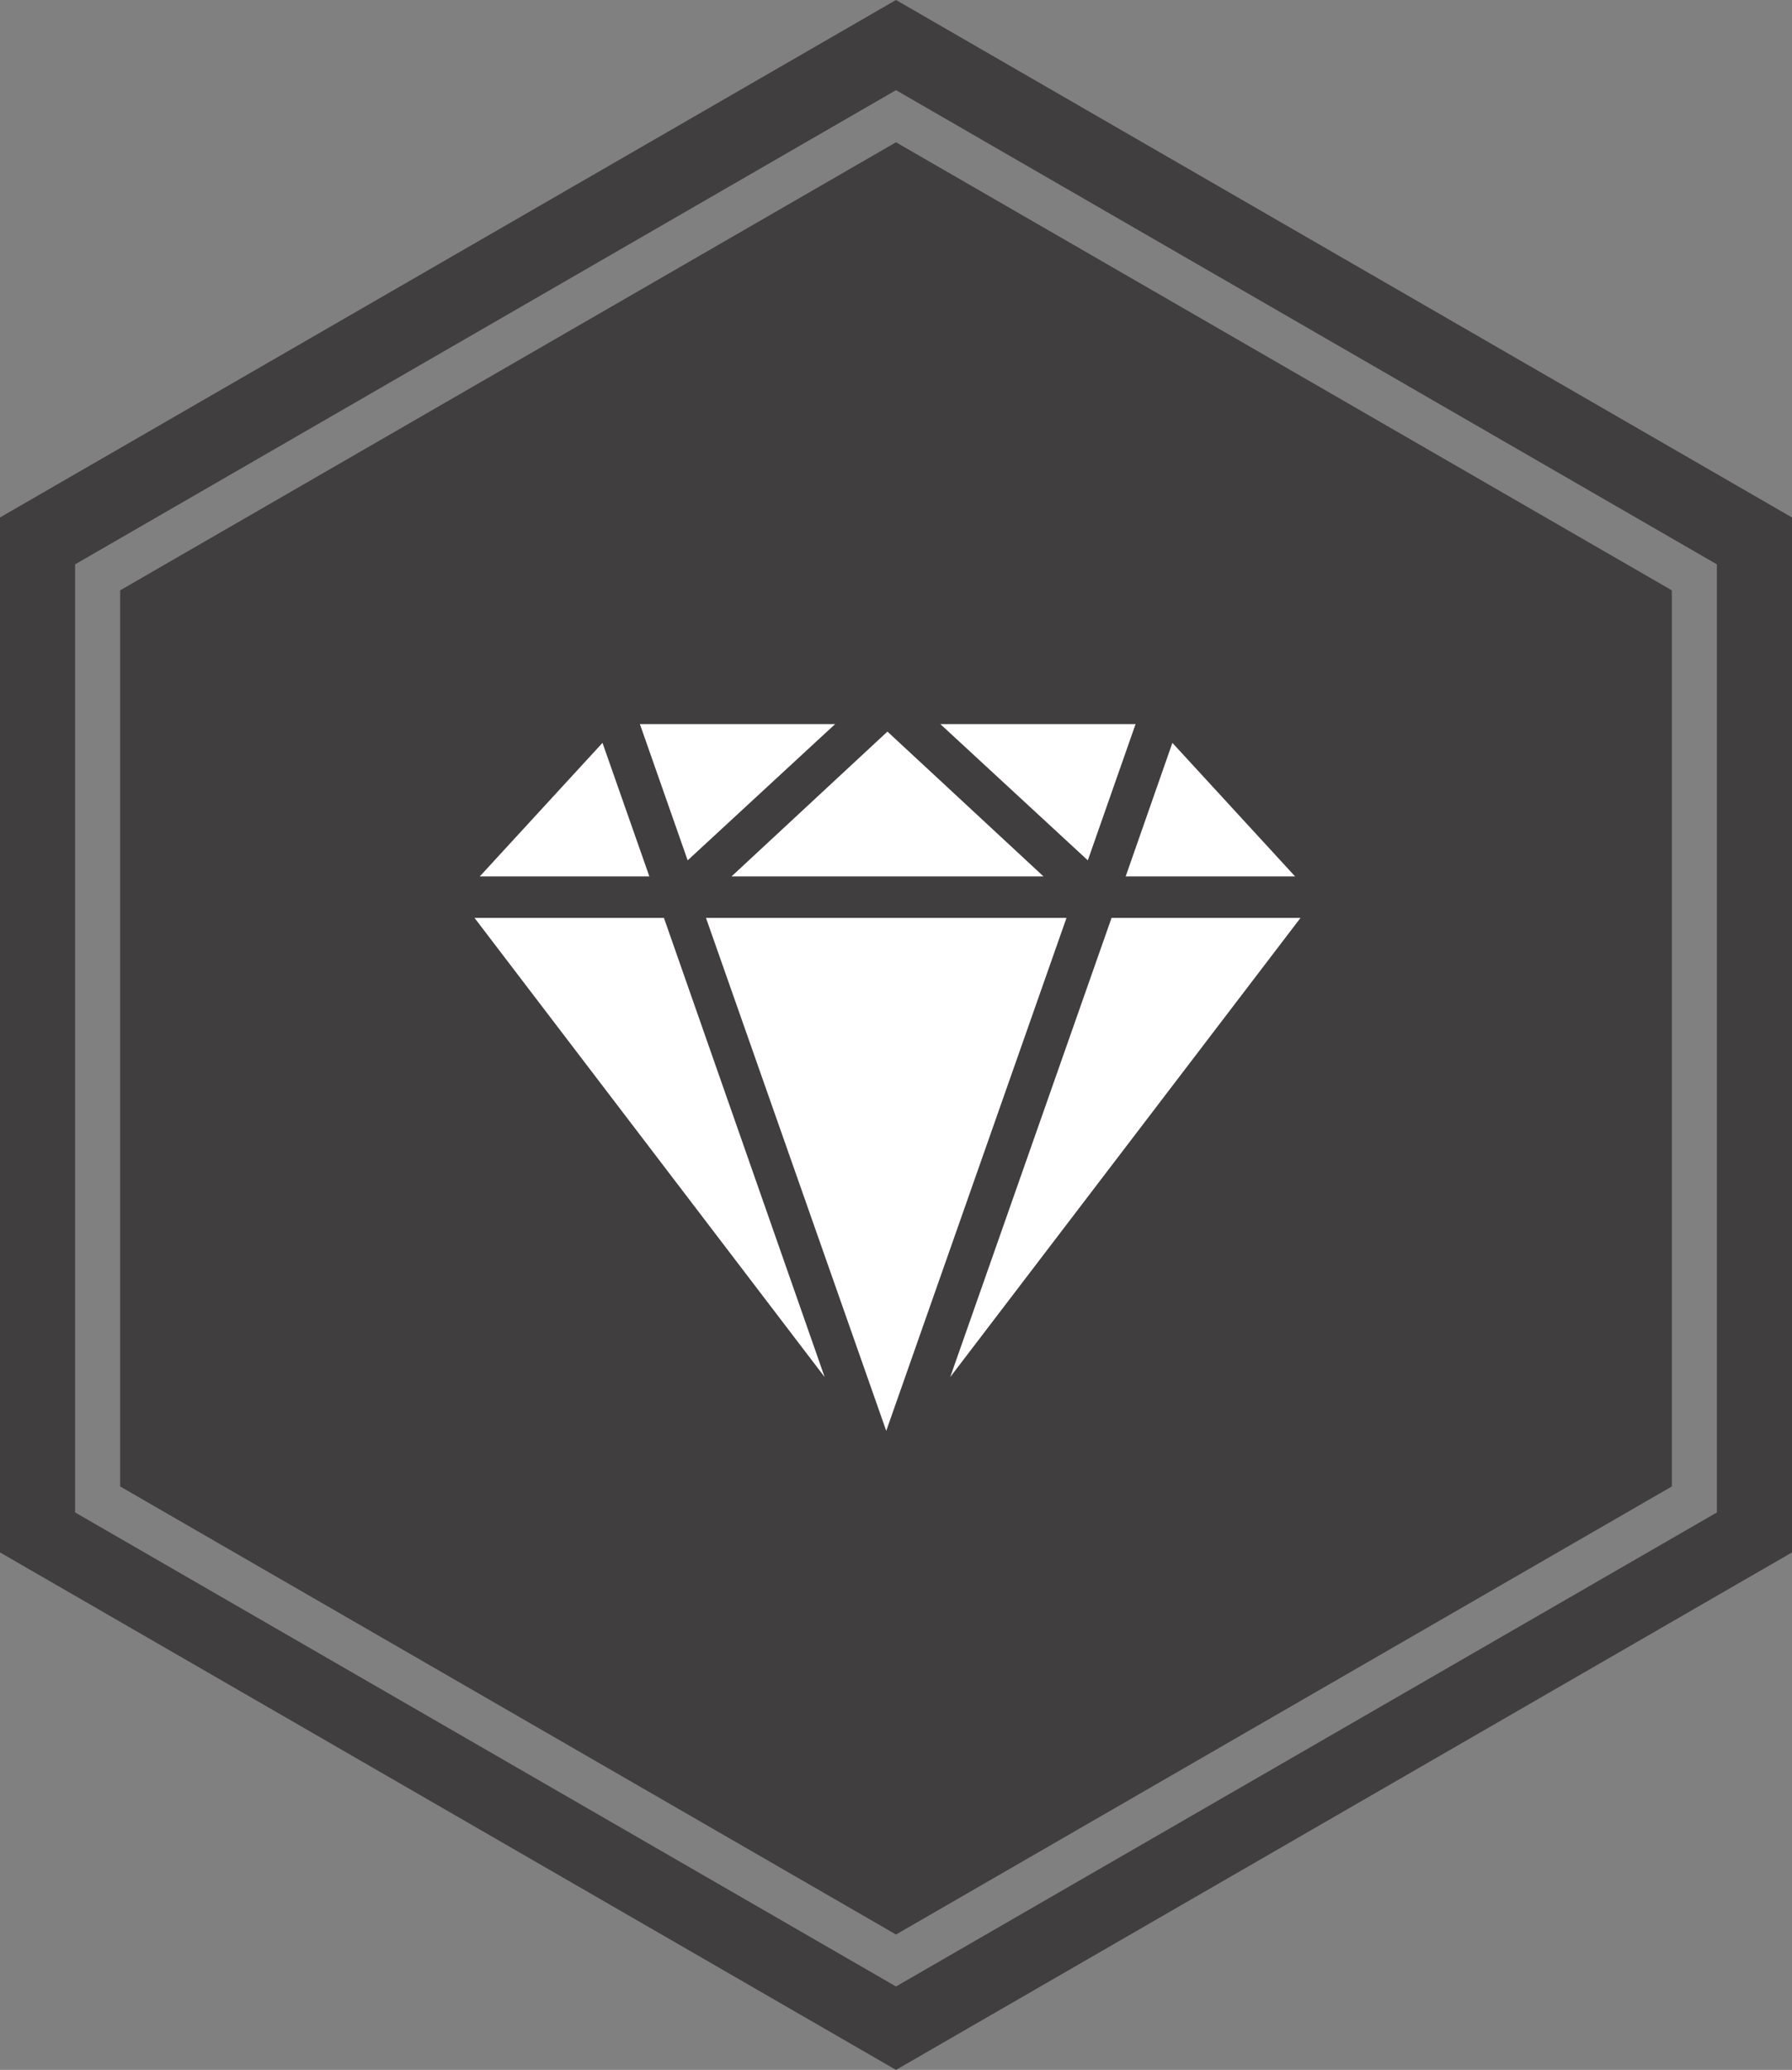 <svg id="Layer_1" data-name="Layer 1" xmlns="http://www.w3.org/2000/svg" viewBox="0 0 119.3 137.76"><rect x="0" y="0" width="119.3" height="137.76" fill="#808080" stroke="none"/><defs><style>.cls-1{fill:#231f20;opacity:0.68;}.cls-2{fill:#fff;}</style></defs><polygon class="cls-1" points="8 39.29 8 98.93 59.65 128.75 111.3 98.93 111.3 39.29 59.65 9.47 8 39.29"/><path class="cls-1" d="M59.65,0,0,34.44v68.88l59.65,34.44,59.65-34.44V34.44ZM114.3,100.66,59.65,132.21,5,100.66V37.56L59.65,6,114.3,37.56Z"/><path class="cls-2" d="M40.11,49.44l3.12,8.89H31.94Zm8.59,8.89,10.38-9.64,10.39,9.64ZM71,61.09l-12,34.14-12-34.14ZM54.9,91.65,31.59,61.09H44.2ZM74,61.09H86.58L63.26,91.65ZM62.6,48.19h13l-3.18,9.07ZM45.78,57.26,42.6,48.19h13Zm29.16,1.07,3.11-8.89,8.17,8.89Z"/></svg>